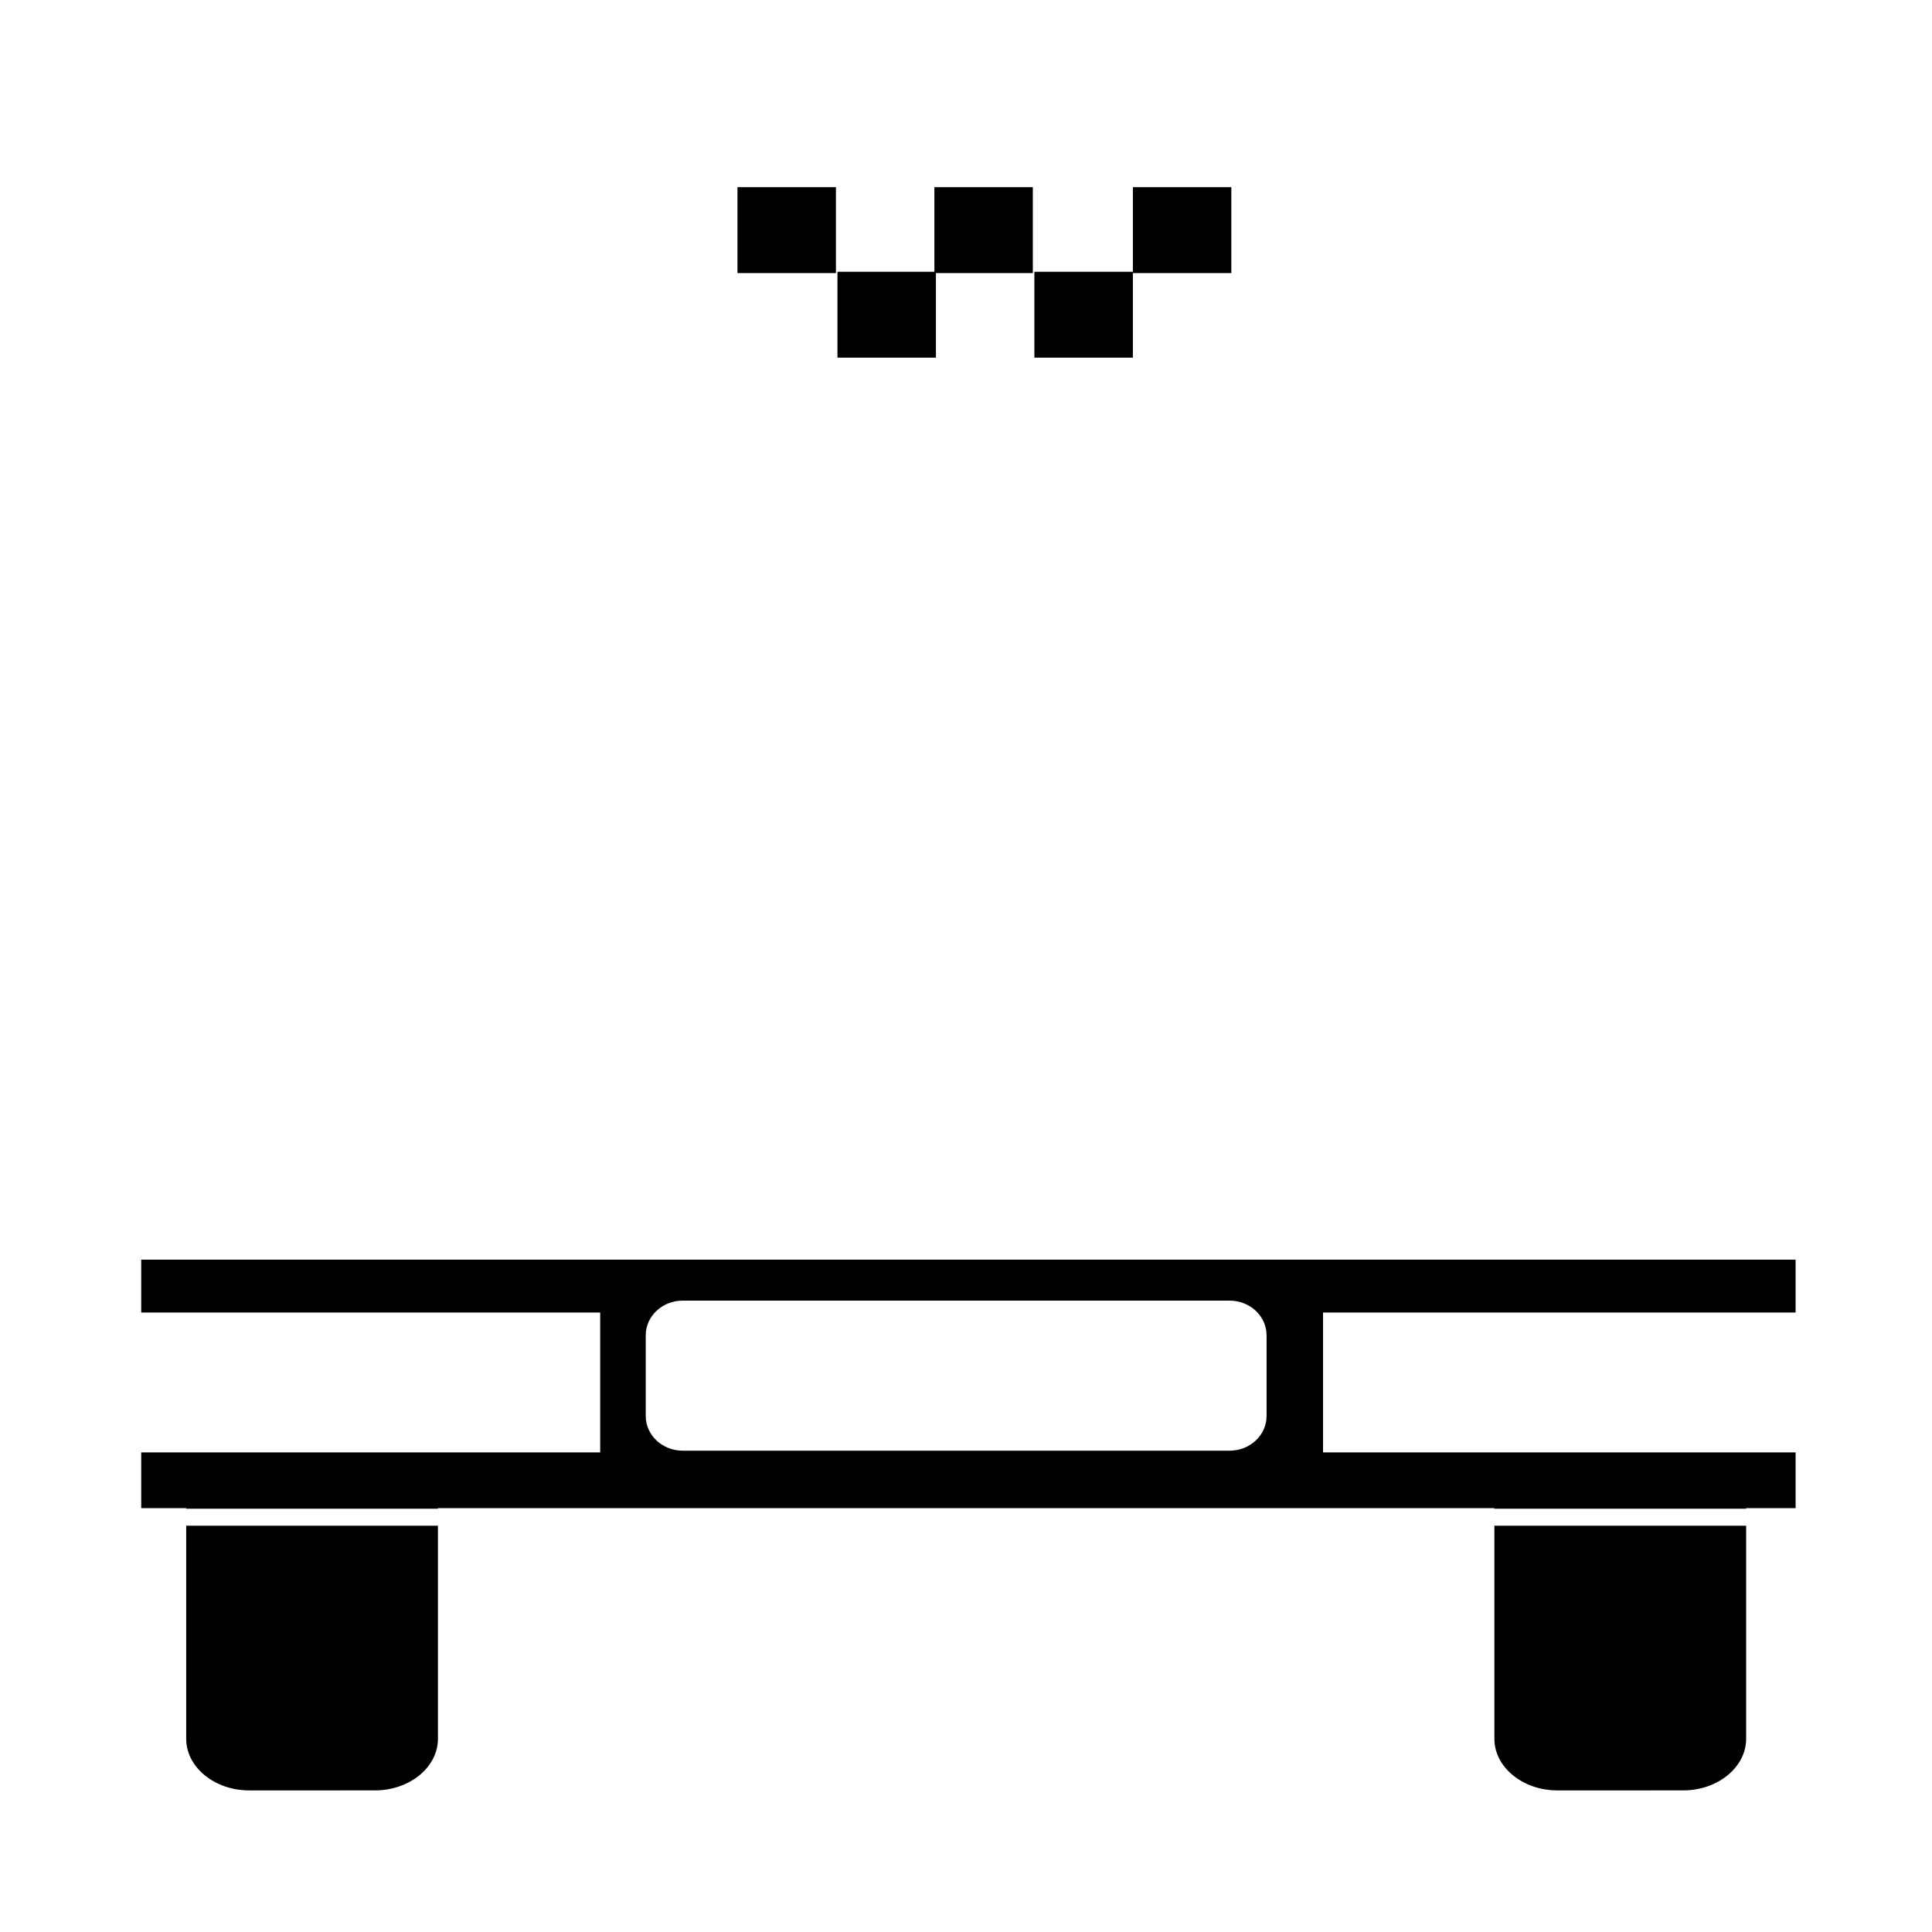 <?xml version="1.0" encoding="utf-8"?>
<!DOCTYPE svg PUBLIC "-//W3C//DTD SVG 1.1//EN" "http://www.w3.org/Graphics/SVG/1.1/DTD/svg11.dtd">
<svg version="1.1" xmlns="http://www.w3.org/2000/svg" xmlns:xlink="http://www.w3.org/1999/xlink" x="0px" y="0px" width="216px" height="216px" viewBox="0 0 216 216" enable-background="new 0 0 216 216" xml:space="preserve">
<path fill-rule="evenodd" clip-rule="evenodd" d="M48.962,170.574v23.829
	c0,3.169-3.168,5.766-7.036,5.766H27.854c-3.87,0-7.037-2.597-7.037-5.766v-23.829H48.962L48.962,170.574z M195.221,170.574
	L195.221,170.574v23.829c0,3.169-3.17,5.766-7.035,5.766H174.11c-3.869,0-7.035-2.597-7.035-5.766v-23.829H195.221L195.221,170.574z
	 M200.751,140.834L200.751,140.834v5.908h-52.833v15.638h52.833v6.233h-5.53v0.062h-28.146v-0.062H48.964v0.062H20.816v-0.062
	h-5.027v-6.233h51.313v-15.638H15.789v-5.908H200.751L200.751,140.834z M76.318,145.412L76.318,145.412h61.164
	c2.271,0,4.122,1.741,4.122,3.869v9.037c0,2.129-1.852,3.87-4.122,3.87H76.318c-2.269,0-4.124-1.741-4.124-3.87v-9.037
	C72.194,147.153,74.049,145.412,76.318,145.412L76.318,145.412z M115.646,30.383L115.646,30.383h11.012v-9.455h11.006v9.603h-11.006
	v9.456h-11.012V30.383L115.646,30.383z M93.629,30.383L93.629,30.383h10.836v-9.455h11.006v9.603h-10.833v9.456H93.629V30.383
	L93.629,30.383z M82.45,20.928L82.45,20.928h11.009v9.603H82.45V20.928L82.45,20.928z"/>
</svg>
